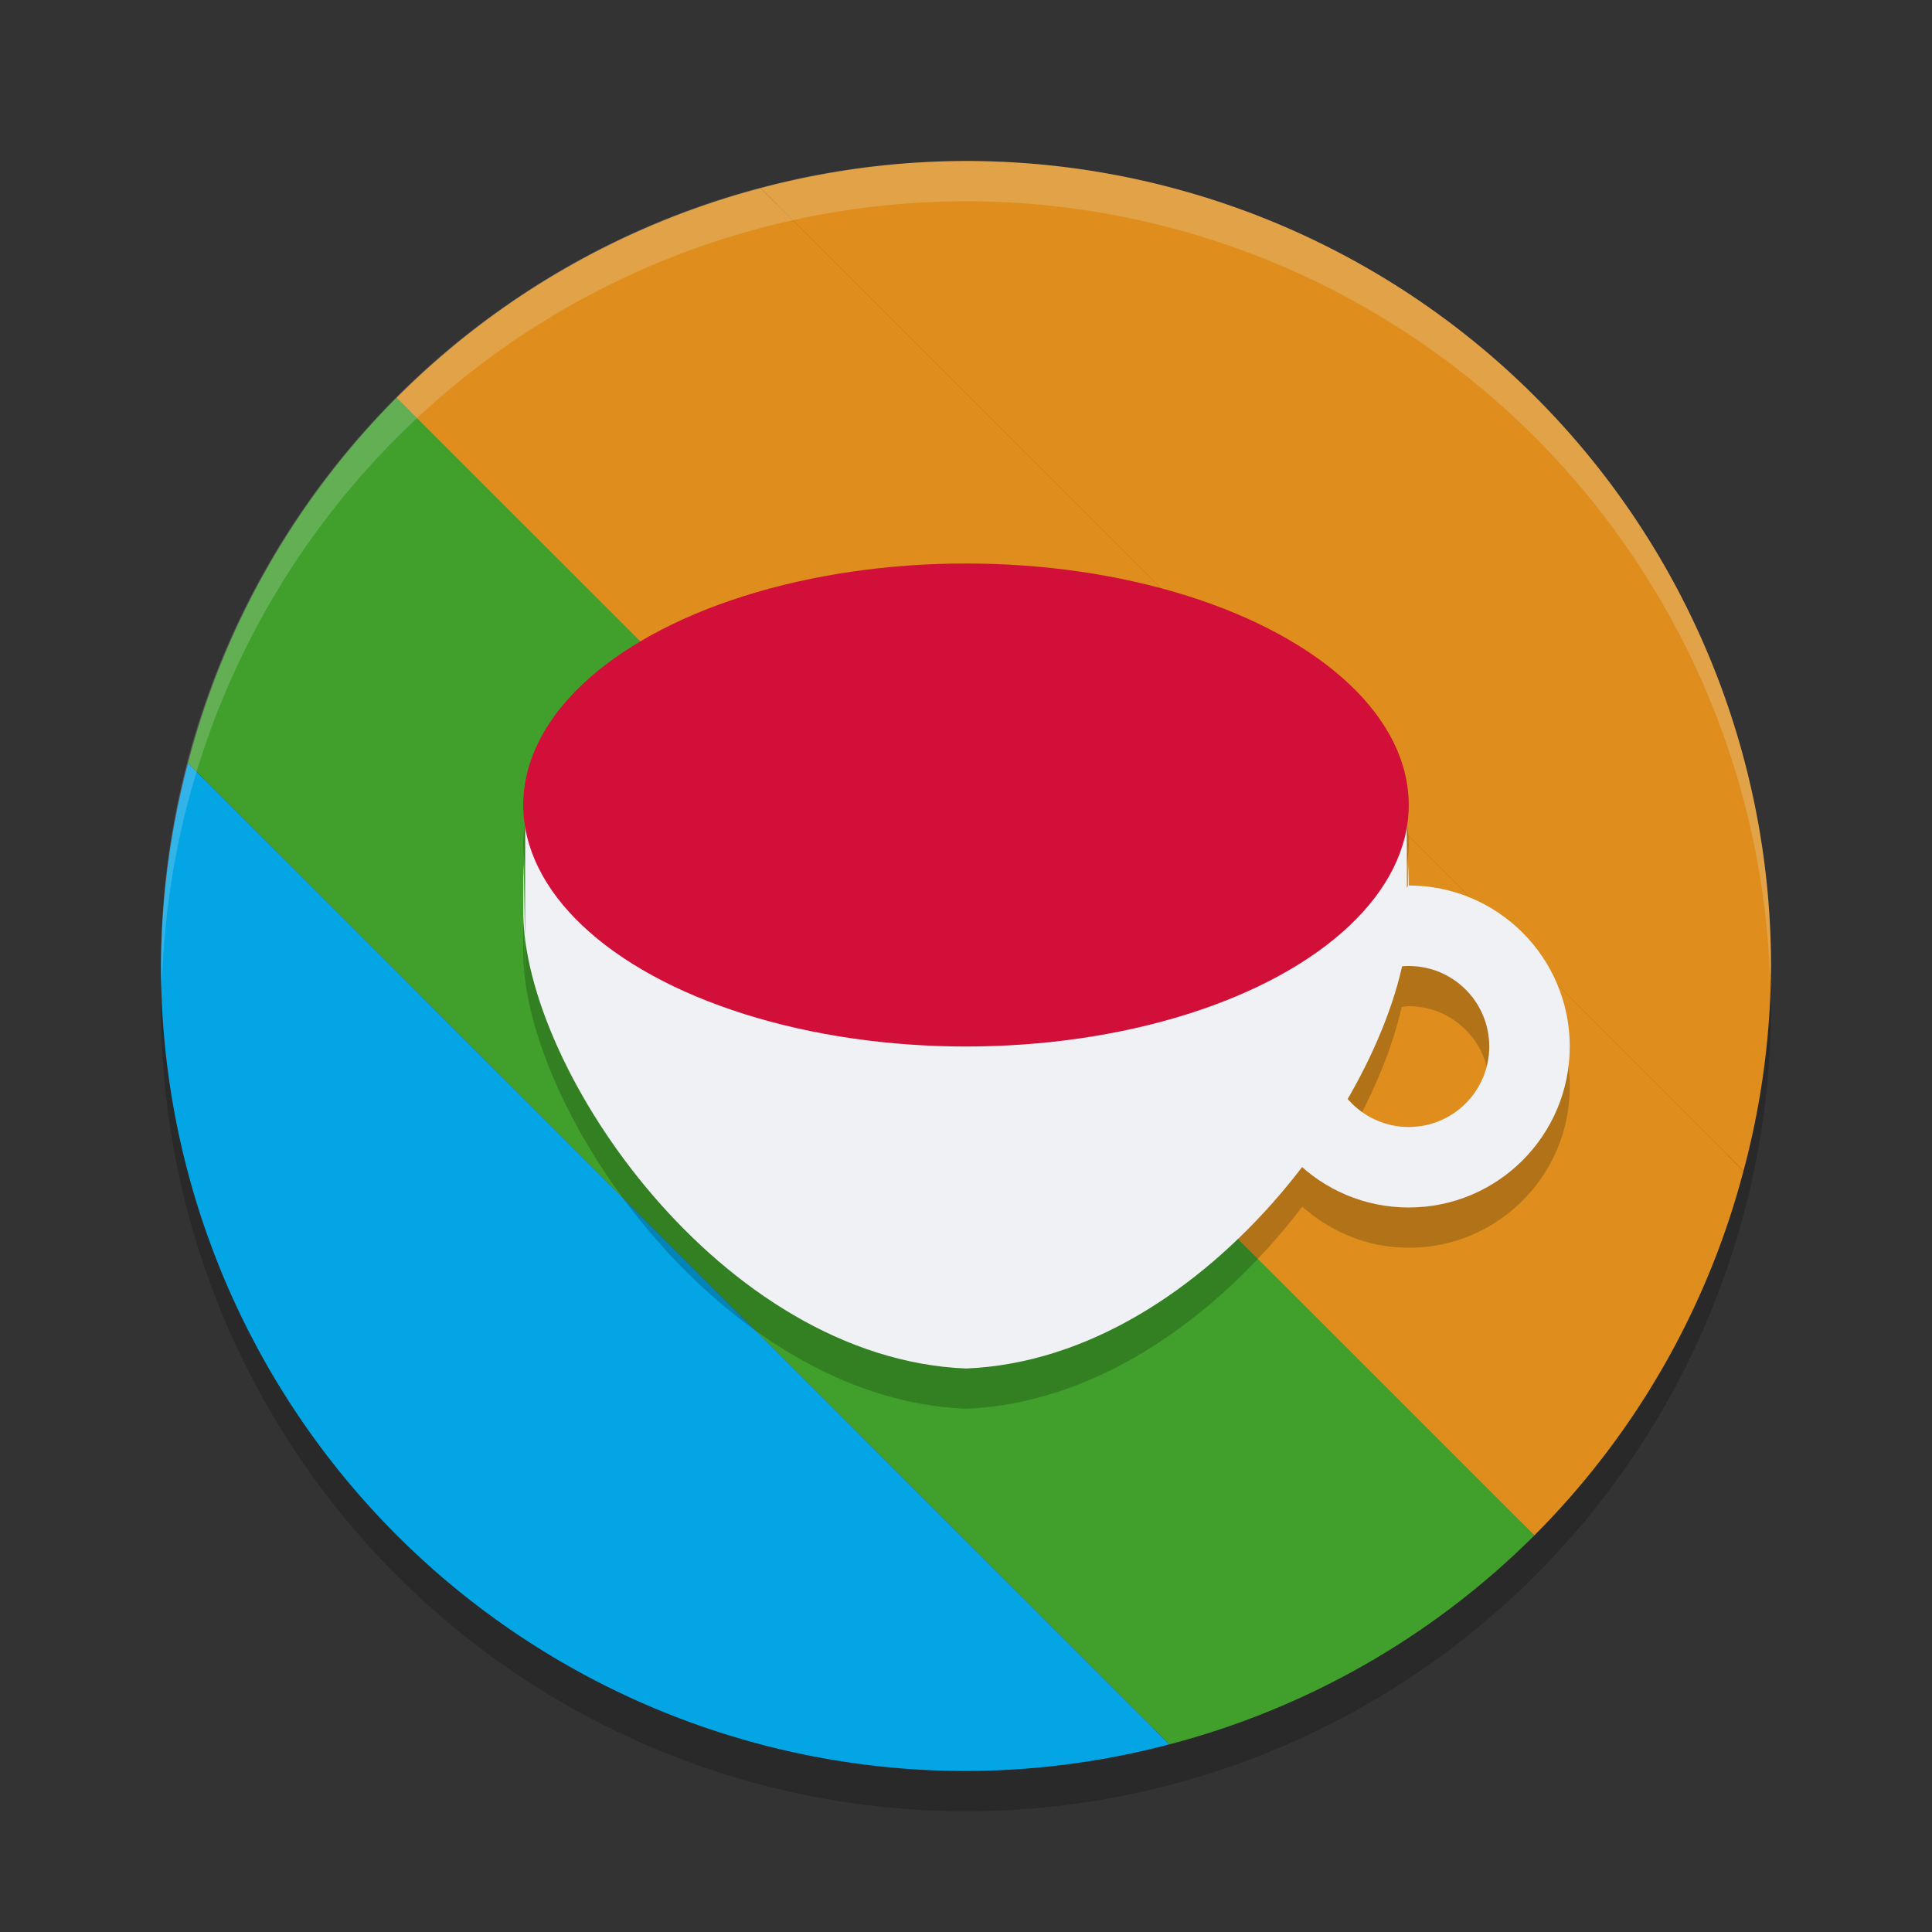 <svg xmlns="http://www.w3.org/2000/svg" width="48" height="48" version="1.1">
 <rect width="100%" height="100%" fill="#333333" stroke="none"/>
 <circle style="opacity:0.2" cx="24" cy="25" r="20"/>
 <circle style="fill:#4c4f69" cx="24" cy="24" r="19.5"/>
 <path style="fill:#04a5e5" d="M 4.672,18.957 A 20,20 0 0 0 4,24 20,20 0 0 0 24,44 20,20 0 0 0 29.055,43.338 Z"/>
 <path style="fill:#40a02b" d="M 9.852,9.883 A 20,20 0 0 0 4.672,18.957 l 24.383,24.381 a 20,20 0 0 0 9.064,-5.189 z"/>
 <path style="fill:#df8e1d" d="M 18.896,4.674 A 20,20 0 0 0 9.852,9.883 L 38.119,38.148 a 20,20 0 0 0 5.197,-9.055 z"/>
 <path style="fill:#df8e1d" d="M 24,4 A 20,20 0 0 0 18.896,4.674 L 43.316,29.094 A 20,20 0 0 0 44,24 20,20 0 0 0 24,4 Z"/>
 <path style="opacity:0.2" d="m 24,15 a 11,6 0 0 0 -11,6 11,6 0 0 0 0.049,0.518 l -0.004,2.691 C 13.034,24.333 13,20.734 13,23.648 13,27.563 17.92,34.753 24,35 27.348,34.864 30.339,32.619 32.355,29.979 33.062,30.606 33.981,31 35,31 c 2.209,0 4,-1.791 4,-4 0,-2.209 -1.791,-4 -4,-4 l -0.004,0.004 c -0.004,-0.514 -0.007,-0.456 -0.016,0.016 l -0.027,0.027 -0.002,-1.52 A 11,6 0 0 0 35,21 11,6 0 0 0 24,15 Z m 11,10 c 1.105,0 2,0.895 2,2 0,1.105 -0.895,2 -2,2 -0.611,0 -1.151,-0.279 -1.518,-0.711 0.65,-1.125 1.112,-2.251 1.342,-3.271 C 34.883,25.012 34.94,25 35,25 Z"/>
 <path style="fill:#eff1f5" d="m 13.049,20 -0.004,3.208 C 13.034,23.332 13,19.734 13,22.648 13,26.563 17.92,33.753 24,34 c 6.08,-0.247 11,-7.437 11,-11.352 0,-2.914 -0.034,0.684 -0.045,0.56 L 34.951,20 H 24 Z"/>
 <ellipse style="fill:#d20f39" cx="24" cy="20" rx="11" ry="6"/>
 <path style="fill:#eff1f5" d="m 35,22 -4,4 c 0,2.209 1.791,4 4,4 2.209,0 4,-1.791 4,-4 0,-2.209 -1.791,-4 -4,-4 z m 0,2 c 1.105,0 2,0.895 2,2 0,1.105 -0.895,2 -2,2 -1.105,0 -2,-0.895 -2,-2 0,-1.105 0.895,-2 2,-2 z"/>
 <path style="opacity:0.2;fill:#eff1f5" d="M 24,4 A 20,20 0 0 0 4,24 20,20 0 0 0 4.021,24.582 20,20 0 0 1 24,5 20,20 0 0 1 43.979,24.418 20,20 0 0 0 44,24 20,20 0 0 0 24,4 Z"/>
</svg>
